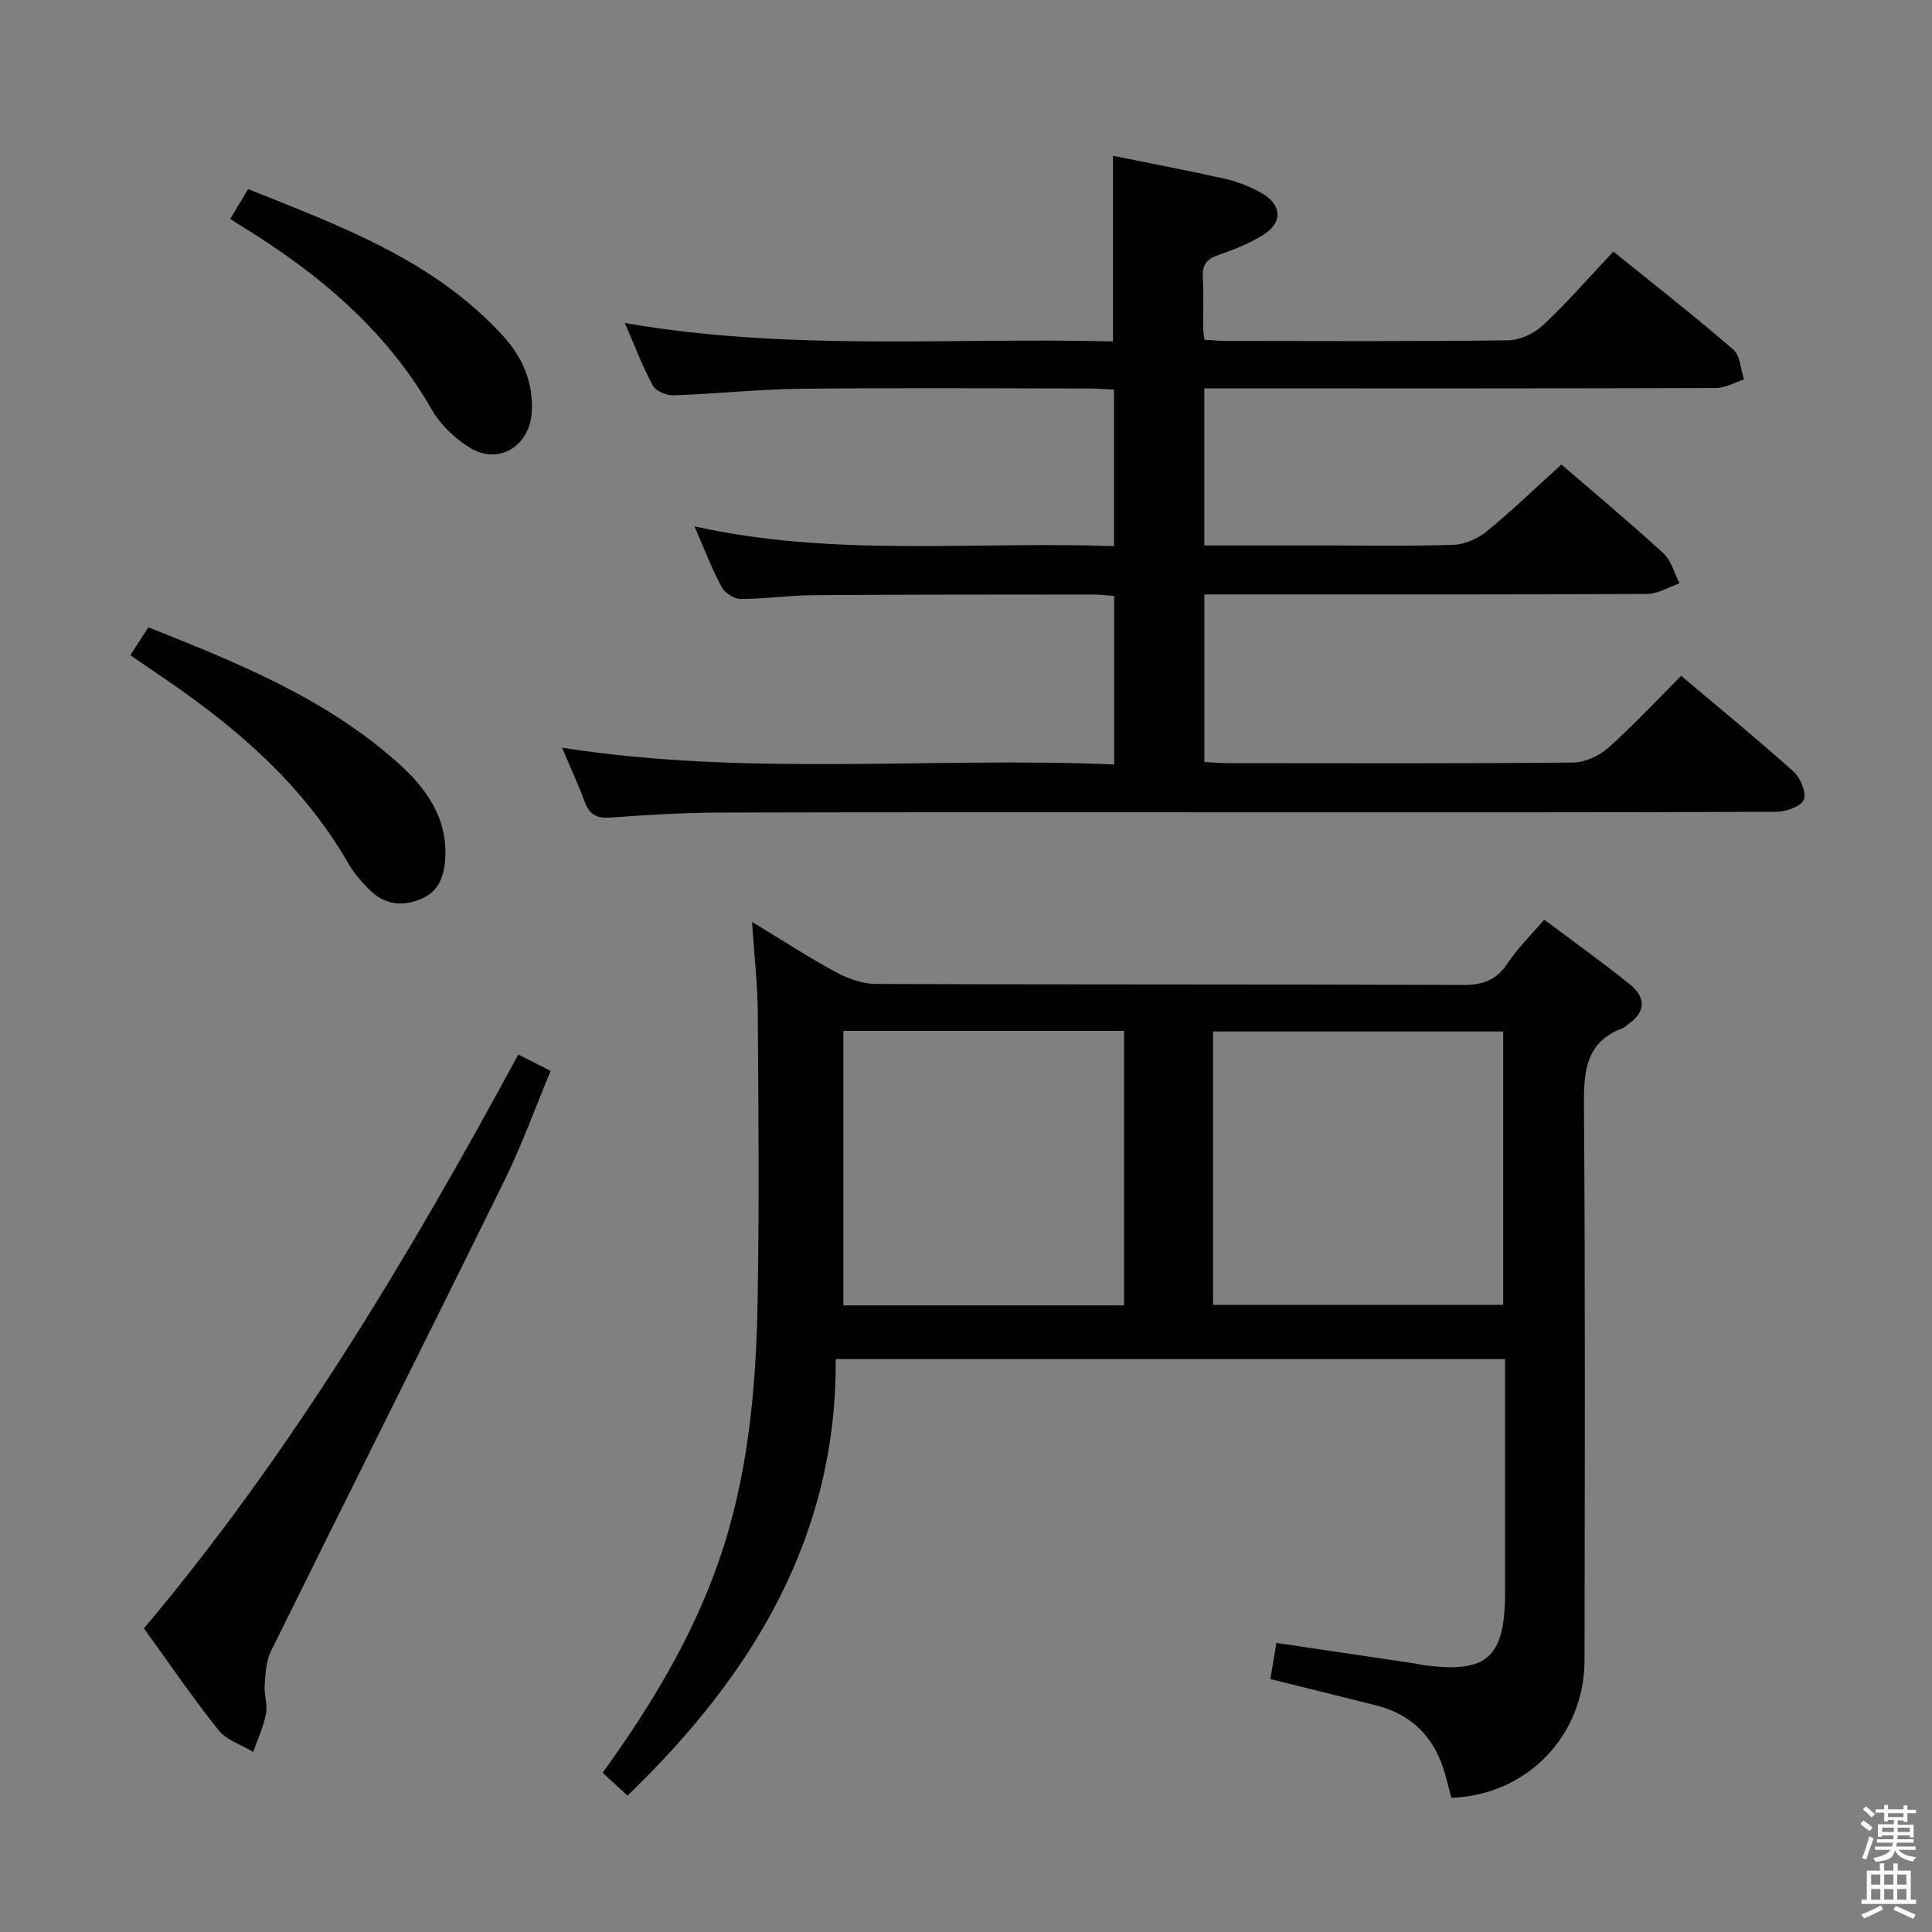 <svg enable-background="new 0 0 400 400" viewBox="0 0 400 400" xmlns="http://www.w3.org/2000/svg"><rect x="0" y="0" width="400" height="400" fill="#808080" stroke="none"/><path d="m385.2 377.6.6-.7c.6.4 1.3.9 1.9 1.5l-.6.7c-.8-.5-1.4-1-1.9-1.5zm.3 7.1c.6-1.4 1.1-2.9 1.5-4.5.3.1.6.3.9.4-.5 1.4-1 2.9-1.5 4.4zm.2-10.1.6-.6c.7.5 1.3 1.1 1.9 1.6l-.7.7c-.6-.6-1.2-1.2-1.8-1.7zm8.4-.8h.8v.9h1.8v.7h-1.8v1.8h-.8v-.3h-1.2v.9h3.3v2.6h-.8v-.4h-2.5c0 .3 0 .6-.1.8h3.4v.7h-3.5c0 .3-.1.6-.1.8h4v.7h-3.5c.7.9 1.9 1.3 3.6 1.5-.2.2-.4.5-.6.9-1.9-.3-3.2-1.1-3.8-2.3-.5 2.1-1.8 2-3.9 2.4-.2-.3-.4-.5-.6-.8 1.9-.4 3.1-.9 3.6-1.7h-3.2v-.7h3.5c.1-.2.1-.5.2-.8h-3.3v-.7h3.4c0-.2 0-.5 0-.8h-2.4v.3h-.8v-2.6h3.3v-.9h-1.2v.3h-.8v-1.8h-1.8v-.7h1.8v-.9h.8v.9h3.2zm-4.4 5.5h2.4c0-.3 0-.6 0-.9h-2.4zm1.2-3.1h3.2v-.8h-3.2zm4.4 2.2h-2.4v.9h2.5v-.9z" fill="#fafafb"/><path d="m389.2 385.8h.9v1.5h1.9v-1.5h.9v1.5h2.7v6h1.1v.9h-11.3v-.9h1.1v-6h2.7zm.2 8.7.5.8c-1.2.6-2.5 1.3-4 1.9-.2-.3-.3-.6-.6-.8 1.6-.6 3-1.3 4.1-1.9zm-2-4.3h1.9v-2.1h-1.9zm0 3.1h1.9v-2.2h-1.9zm2.7-3.1h1.9v-2.1h-1.9zm0 3.1h1.9v-2.2h-1.9zm2.4 1.3c1.4.6 2.7 1.2 4.1 1.8l-.5.9c-1.5-.7-2.8-1.4-4.1-1.9zm2.2-6.5h-1.9v2.1h1.9zm-1.9 5.2h1.9v-2.2h-1.9z" fill="#fafafb"/><g fill="#010100"><path d="m319.72 190.4c6.07 4.56 12.02 8.81 17.7 13.37 3.49 2.81 3.31 5.88-.55 8.46-.28.18-.5.49-.79.6-7.88 2.89-8.2 9.08-8.14 16.33.29 38.16.17 76.33.12 114.5-.02 15.71-11.88 27.99-27.57 28.56-.4-1.53-.8-3.1-1.23-4.67-2.04-7.51-6.64-12.51-14.29-14.45-7.21-1.83-14.44-3.6-21.95-5.47.41-2.46.8-4.85 1.24-7.48 9.65 1.43 19.12 2.84 28.58 4.24.49.07.98.22 1.47.29 13.52 1.92 17.29-1.36 17.3-14.98 0-15.98 0-31.95 0-48.31-46.12 0-91.85 0-138.59 0 .27 36.65-17.13 65.34-43.1 90.38-1.73-1.59-3.38-3.11-5.15-4.74 9.98-13.82 18.56-28.01 24.06-43.84 6.07-17.48 7.72-35.69 8.03-54 .35-19.83.17-39.66.03-59.5-.04-5.92-.73-11.84-1.19-18.82 6.38 3.86 11.76 7.38 17.4 10.42 2.5 1.35 5.51 2.42 8.3 2.43 40.5.15 81 .05 121.5.2 4.06.01 6.87-.94 9.18-4.4 2.06-3.15 4.83-5.83 7.64-9.12zm-68.58 79.76h60.08c0-19.15 0-37.87 0-56.6-20.24 0-40.1 0-60.08 0zm-76.53-56.72v56.82h58.12c0-19.07 0-37.81 0-56.82-19.18 0-38.1 0-58.12 0z"/><path d="m323.27 96.17c6.61 5.7 14.02 11.87 21.12 18.38 1.64 1.5 2.25 4.12 3.34 6.23-2.24.76-4.48 2.18-6.73 2.19-28.66.15-57.32.1-85.98.1-1.79 0-3.58 0-5.67 0v34.69c1.6.08 3.2.24 4.8.24 23.83.02 47.65.1 71.48-.12 2.47-.02 5.41-1.34 7.29-3.01 5.2-4.62 9.94-9.74 15.15-14.94 7.86 6.63 15.7 13.04 23.23 19.79 1.45 1.3 2.76 4.43 2.15 5.87-.61 1.42-3.73 2.48-5.75 2.48-34.16.15-68.31.11-102.47.11-38.66 0-77.31-.05-115.97.05-7.64.02-15.29.48-22.92 1.04-2.81.2-4.29-.62-5.26-3.22-1.31-3.54-2.91-6.98-4.72-11.25 38.44 6.02 76.3 1.86 114.32 3.47 0-12.03 0-23.28 0-34.88-1.57-.11-3.02-.3-4.46-.3-19.33.02-38.65 0-57.98.14-4.98.04-9.95.78-14.93.78-1.34 0-3.27-1.27-3.92-2.49-2.02-3.8-3.56-7.85-5.61-12.54 29 6.44 57.84 3.05 86.86 4.09 0-11.04 0-21.47 0-32.41-1.77-.08-3.55-.23-5.33-.23-19.83-.02-39.66-.16-59.48.06-8.79.1-17.56 1.05-26.35 1.36-1.45.05-3.68-.86-4.3-2-2.13-3.9-3.7-8.11-5.82-12.98 34.02 5.92 67.55 2.96 101.07 3.82 0-13.2 0-25.75 0-38.43 7.7 1.56 15.52 3.03 23.27 4.78 2.55.57 5.08 1.59 7.37 2.86 4.42 2.46 4.59 6.25.32 8.83-2.81 1.7-5.94 2.98-9.06 4.03-2.45.83-3.46 2.04-3.3 4.66.21 3.49.04 7 .07 10.49 0 .66.14 1.31.27 2.44 1.62.08 3.24.24 4.86.24 19.33.02 38.66.12 57.98-.13 2.47-.03 5.43-1.42 7.26-3.14 4.96-4.64 9.43-9.79 14.56-15.24 8.48 6.86 16.83 13.38 24.84 20.3 1.44 1.25 1.51 4.09 2.21 6.19-1.94.61-3.88 1.75-5.82 1.76-33.32.11-66.65.08-99.97.08-1.95 0-3.9 0-5.95 0v32.52h23.1c9.5 0 19 .18 28.49-.13 2.35-.08 5.04-1.28 6.9-2.8 5.13-4.19 9.91-8.82 15.44-13.83z"/><path d="m107.31 218.33c2.16 1.09 4.04 2.04 6.7 3.39-3.22 7.69-6 15.46-9.63 22.82-15.99 32.49-32.26 64.85-48.29 97.33-1.01 2.05-1.11 4.63-1.29 6.99-.15 1.97.63 4.05.27 5.94-.53 2.71-1.73 5.29-2.64 7.92-2.43-1.47-5.52-2.42-7.18-4.5-5.38-6.73-10.24-13.88-15.45-21.08 30.65-36.42 54.84-76.94 77.51-118.81z"/><path d="m26.99 135.65c1.24-1.93 2.39-3.71 3.72-5.78 18.51 7.37 36.82 14.74 51.78 28.17 5.77 5.18 10.26 11.38 9.68 19.88-.26 3.76-1.46 6.8-5.21 8.3-3.95 1.58-7.54.95-10.52-2.05-1.63-1.64-3.2-3.45-4.34-5.44-9.55-16.59-23.66-28.55-39.24-39.05-1.92-1.29-3.82-2.62-5.87-4.03z"/><path d="m47.67 45.32c1.19-1.98 2.28-3.8 3.7-6.17 19.12 7.66 38.45 14.69 52.81 30.43 4.01 4.4 6.31 9.69 5.9 15.89-.46 6.92-6.86 10.84-12.75 7.26-3.14-1.91-6.15-4.8-7.96-7.97-9.48-16.53-23.49-28.19-39.39-37.96-.71-.43-1.37-.88-2.31-1.48z"/></g></svg>